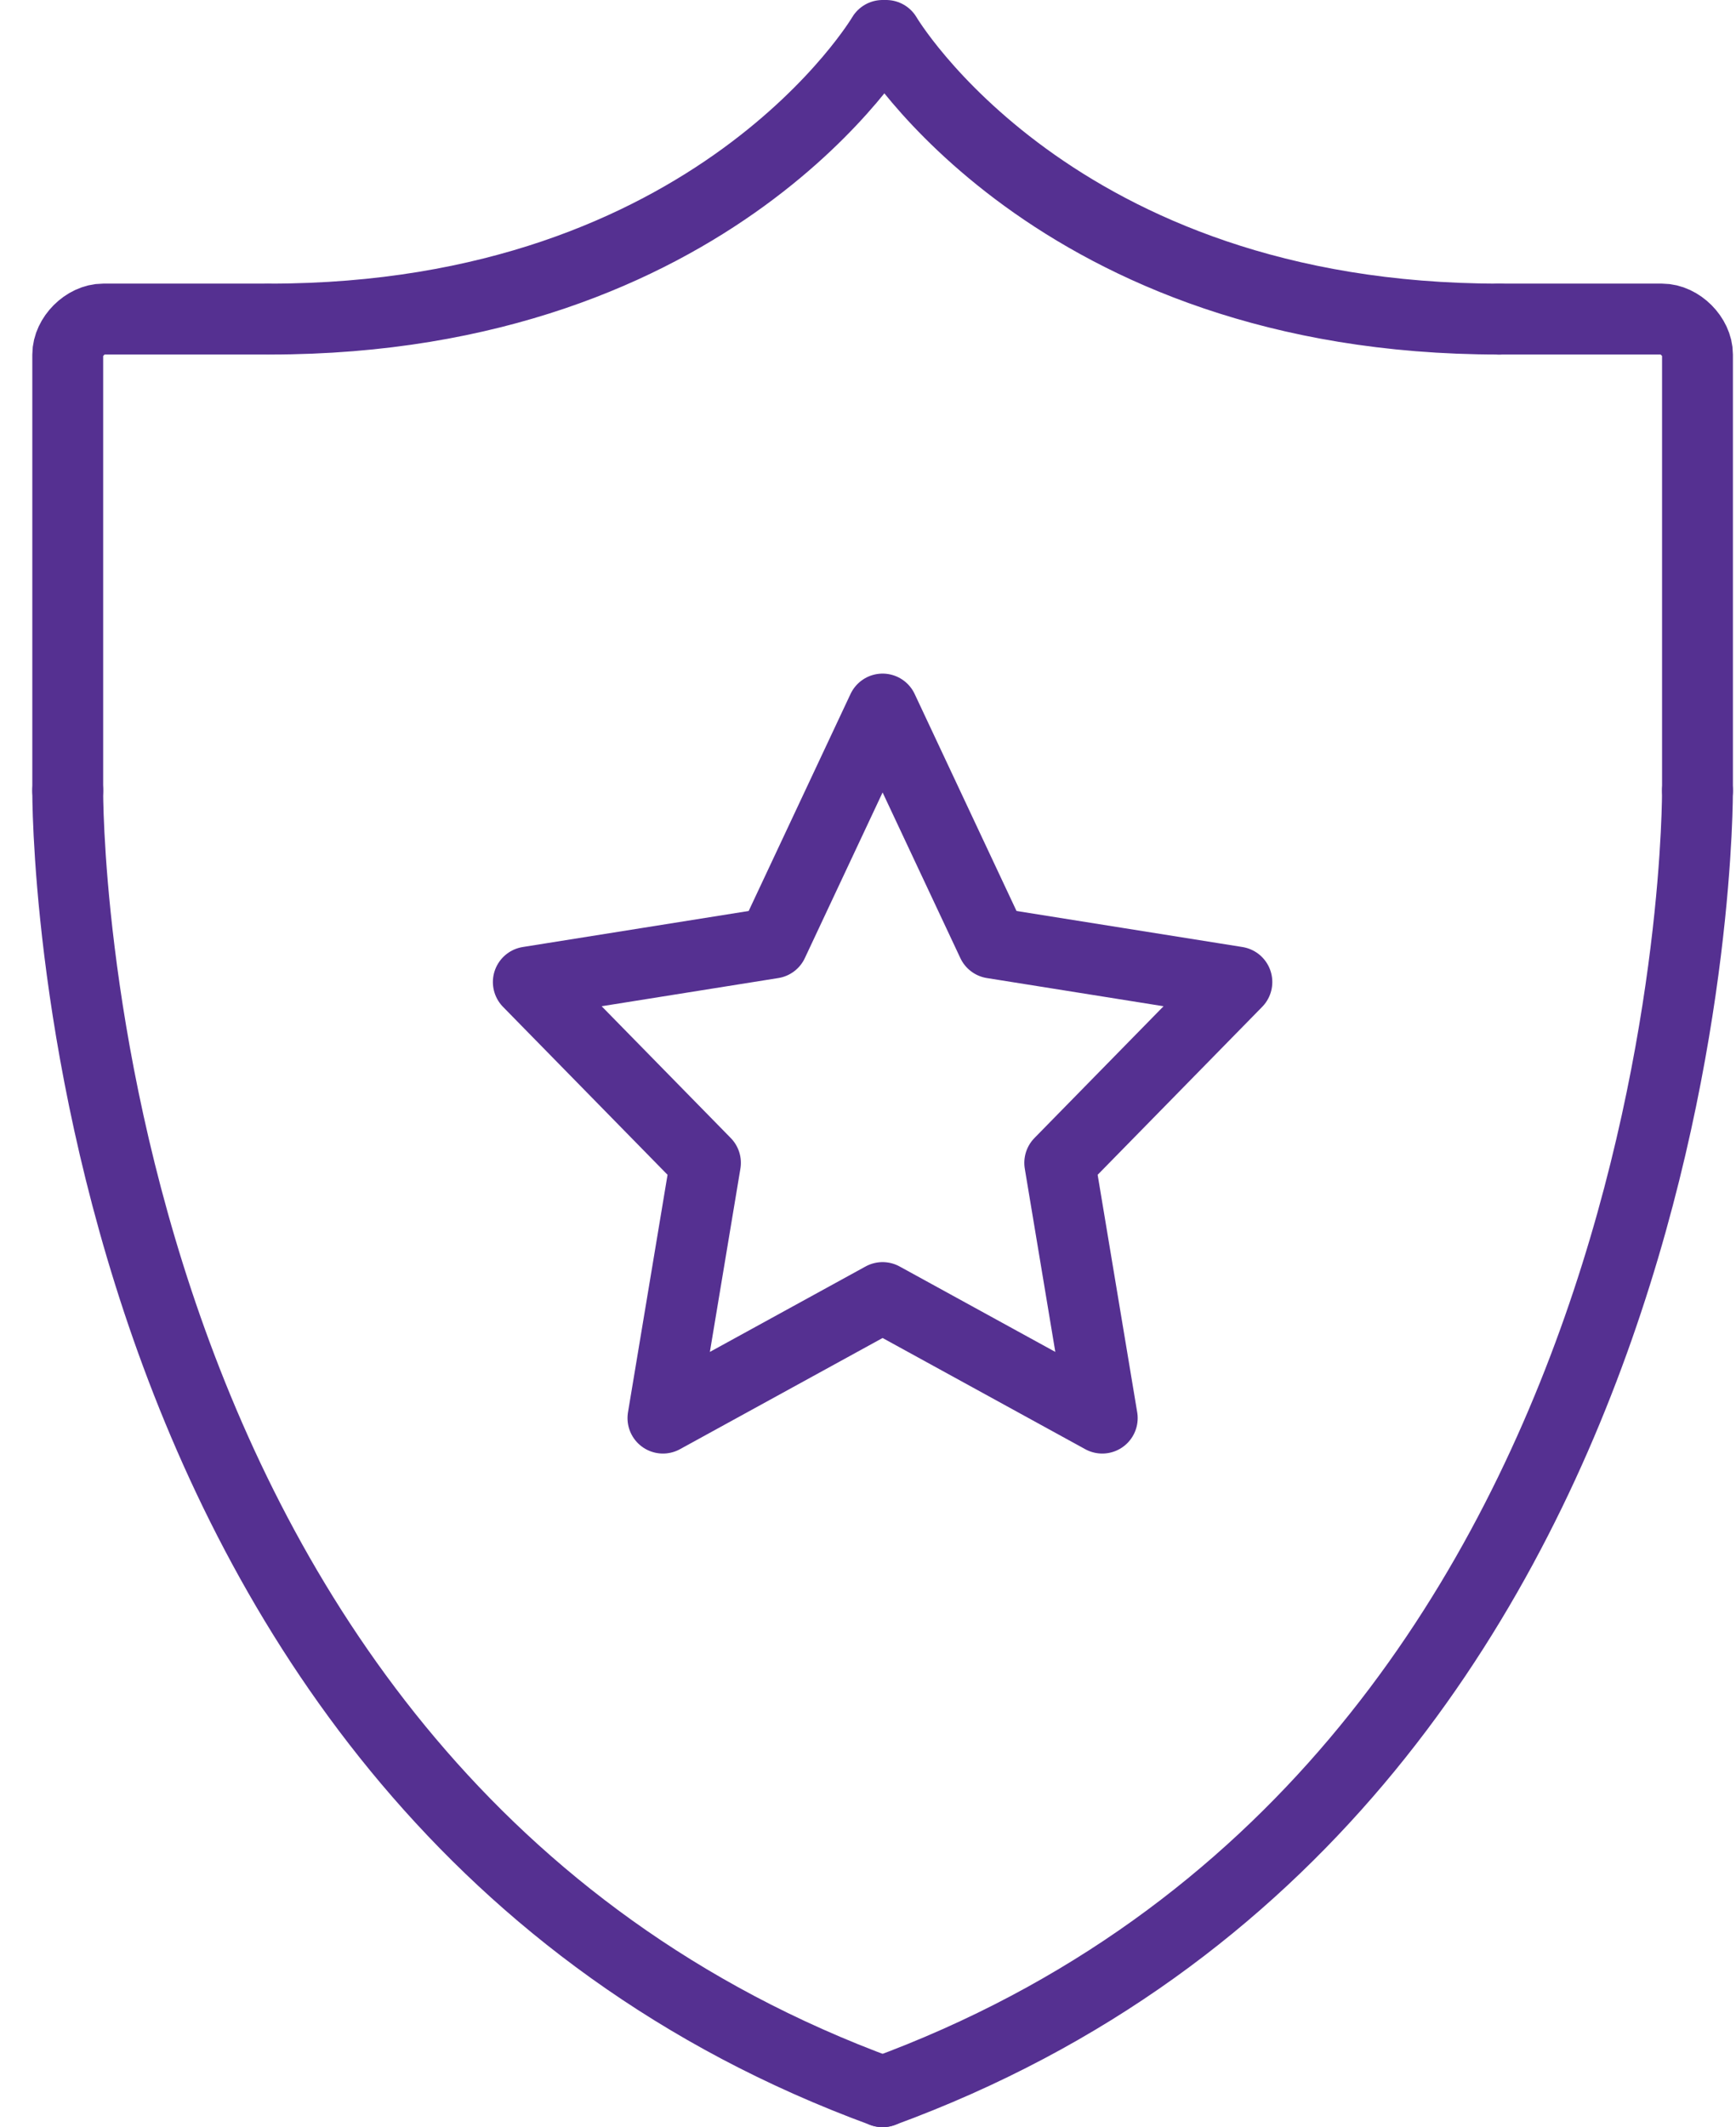 <svg width="49" height="60" viewBox="0 0 49 60" fill="none" xmlns="http://www.w3.org/2000/svg">
<path d="M24.912 59C48.112 50.5 47.912 22.3 47.912 22.3" stroke="#553091" stroke-width="2" stroke-miterlimit="10" stroke-linecap="round" stroke-linejoin="round"/>
<path d="M47.913 22.3V10C47.913 9.5 47.413 9 46.913 9H42.312" stroke="#553091" stroke-width="2" stroke-miterlimit="10" stroke-linecap="round" stroke-linejoin="round"/>
<path d="M24.912 59C1.712 50.5 1.912 22.3 1.912 22.3" stroke="#553091" stroke-width="2" stroke-miterlimit="10" stroke-linecap="round" stroke-linejoin="round"/>
<path d="M1.912 22.3V10C1.912 9.5 2.412 9 2.912 9H7.512" stroke="#553091" stroke-width="2" stroke-miterlimit="10" stroke-linecap="round" stroke-linejoin="round"/>
<path d="M7.612 9C20.212 9 24.912 1 24.912 1H25.012C25.012 1 29.712 9 42.312 9" stroke="#553091" stroke-width="2" stroke-miterlimit="10" stroke-linecap="round" stroke-linejoin="round"/>
<path d="M24.912 20L28.012 26.6L34.912 27.7L29.912 32.8L31.112 40L24.912 36.6L18.712 40L19.912 32.8L14.912 27.7L21.812 26.6L24.912 20Z" stroke="#553091" stroke-width="2" stroke-miterlimit="10" stroke-linecap="round" stroke-linejoin="round"/>
</svg>
